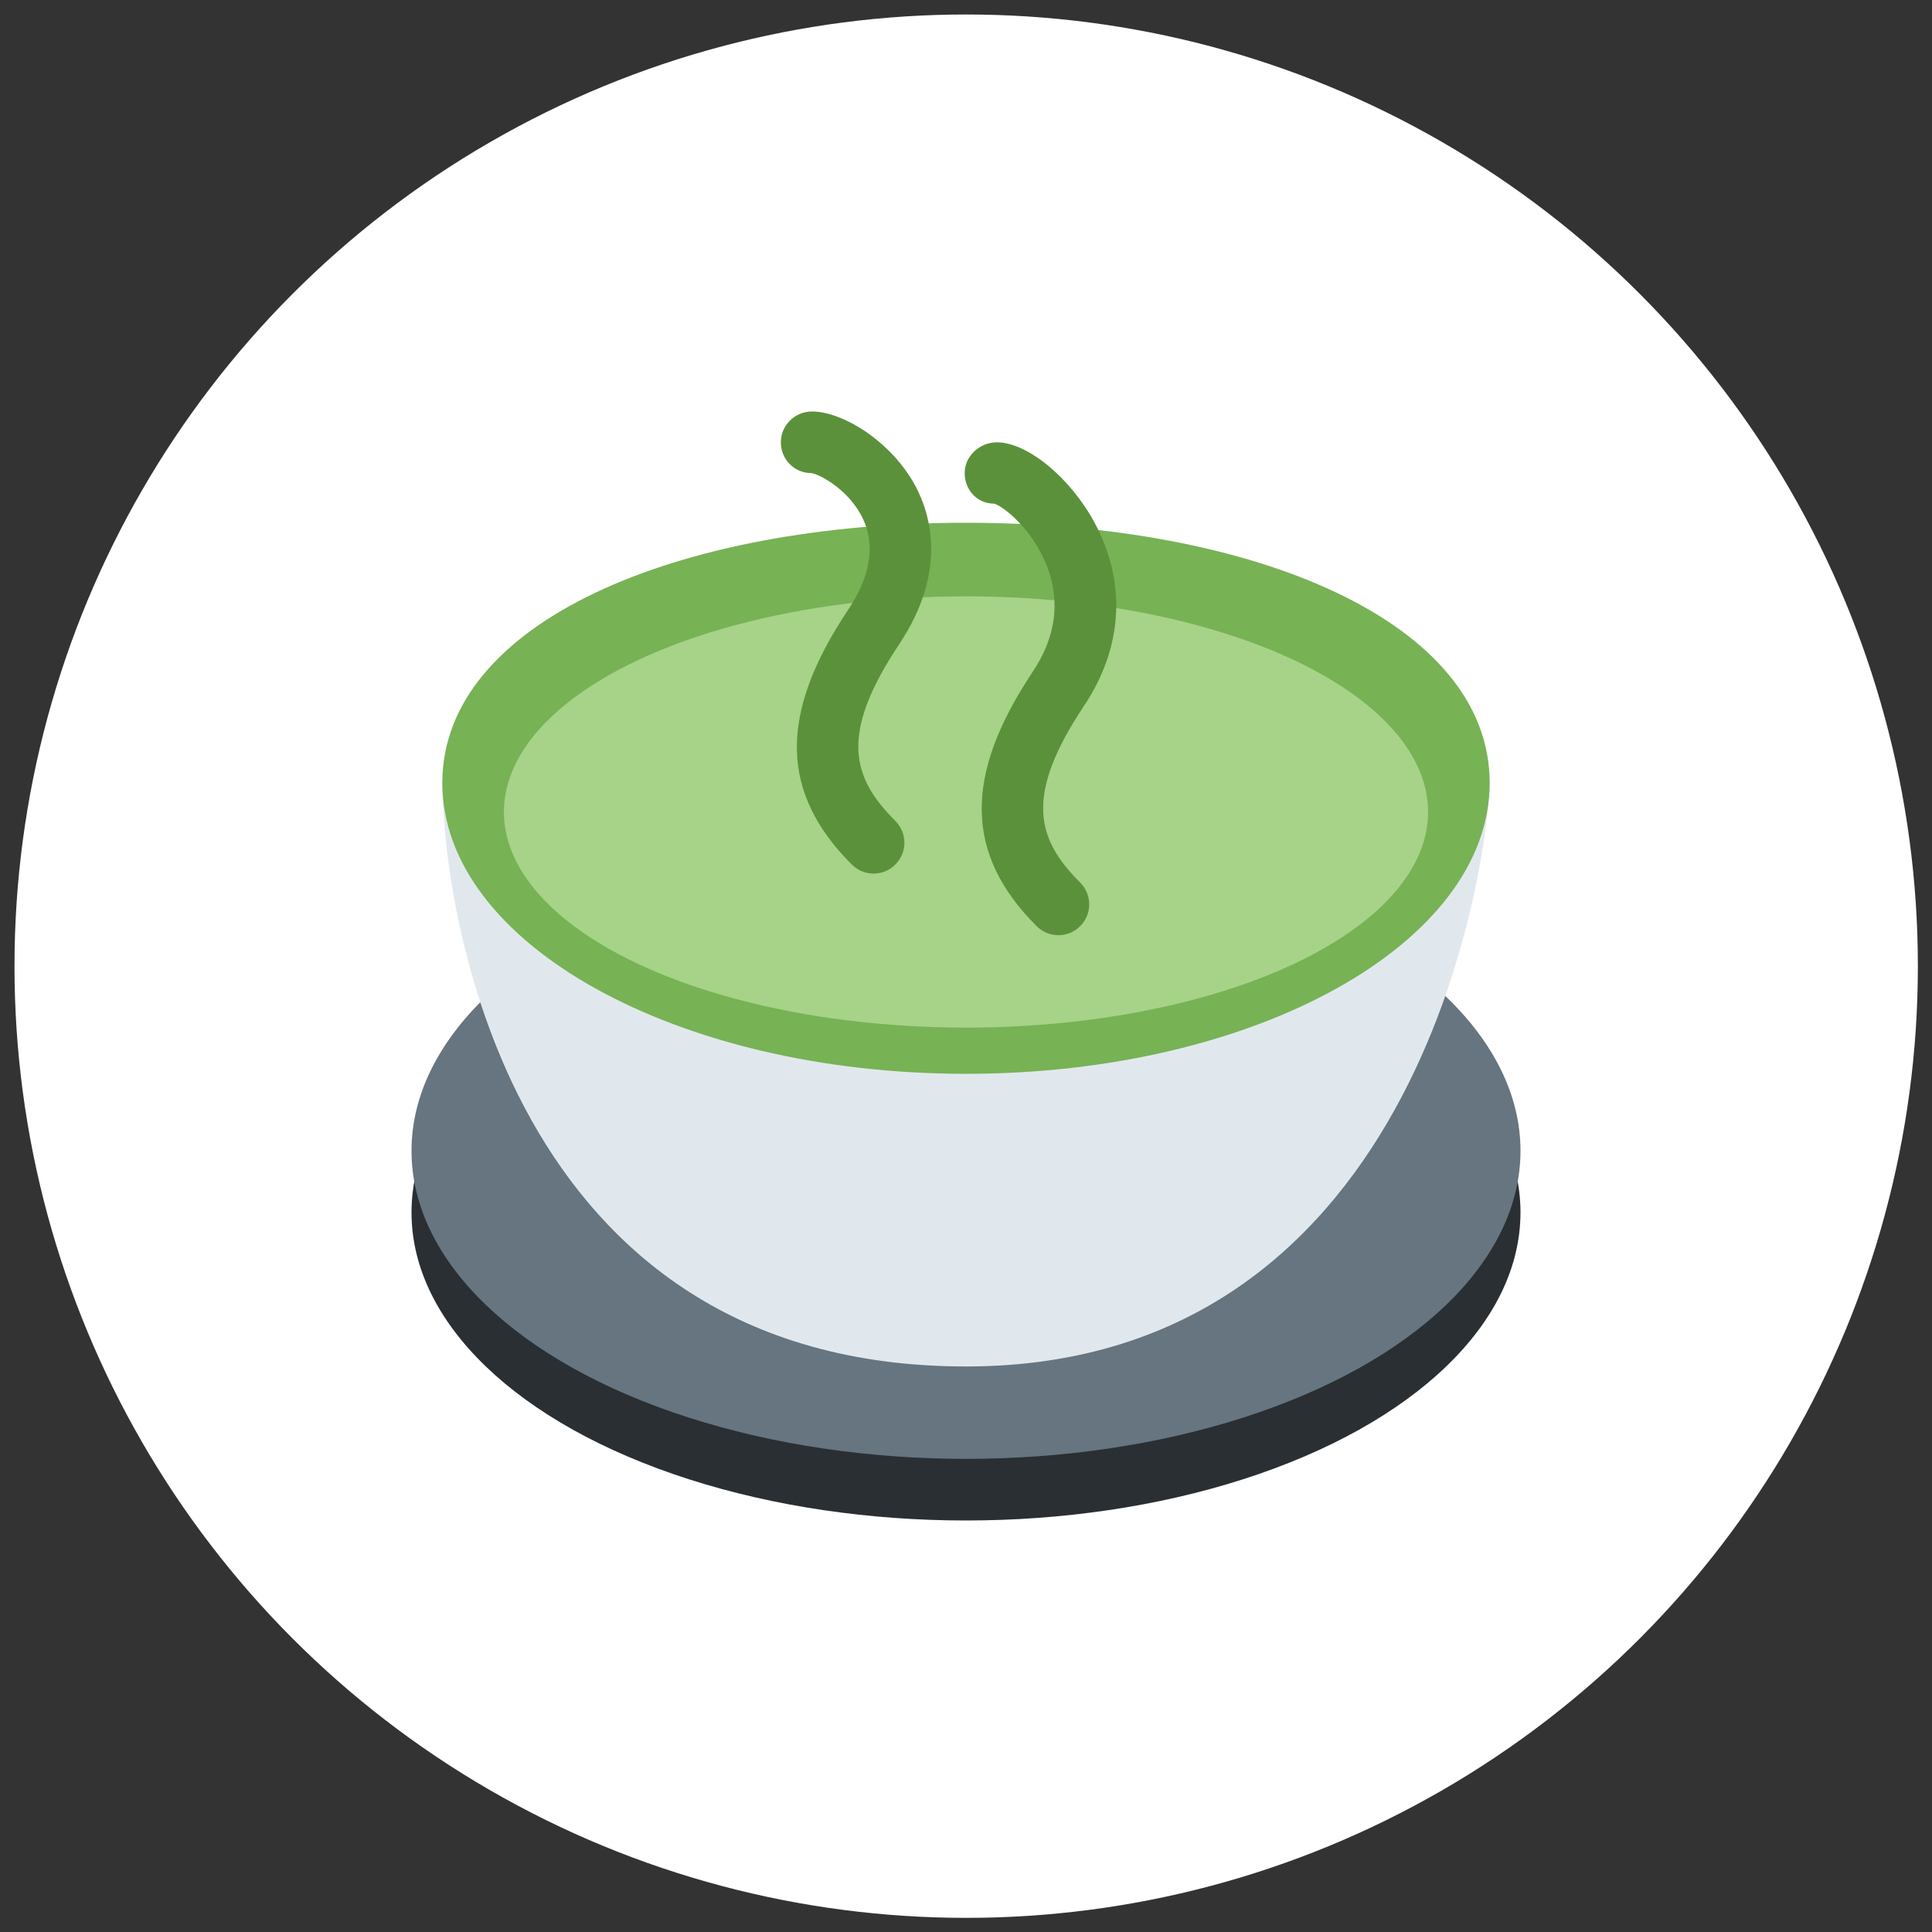 <?xml version="1.0" encoding="UTF-8" standalone="no" ?>
<!DOCTYPE svg PUBLIC "-//W3C//DTD SVG 1.1//EN" "http://www.w3.org/Graphics/SVG/1.1/DTD/svg11.dtd">
<svg xmlns="http://www.w3.org/2000/svg" xmlns:xlink="http://www.w3.org/1999/xlink" version="1.1" width="1080" height="1080" viewBox="0 0 1080 1080" xml:space="preserve">
<rect x="0" y="0" width="1080" height="1080" fill="#333333" stroke="none"/>
<desc>Created with Fabric.js 5.2.4</desc>
<defs>
</defs>
<rect x="0" y="0" width="100%" height="100%" fill="transparent"></rect>
<g transform="matrix(1 0 0 1 540 540)" id="d69dc9cd-e00d-4943-9140-d1fe368f46b8"  >
<rect style="stroke: none; stroke-width: 1; stroke-dasharray: none; stroke-linecap: butt; stroke-dashoffset: 0; stroke-linejoin: miter; stroke-miterlimit: 4; fill: rgb(255,255,255); fill-rule: nonzero; opacity: 1; visibility: hidden;" vector-effect="non-scaling-stroke"  x="-540" y="-540" rx="0" ry="0" width="1080" height="1080" />
</g>
<g transform="matrix(1 0 0 1 540 540)" id="23023e98-8db0-48df-89c4-91c67716206a"  >
</g>
<g transform="matrix(15.2 0 0 15.2 540.1 540.1)" id="02cca83f-80fa-4b15-bed2-a85c4a0d844c"  >
<circle style="stroke: rgb(0,0,0); stroke-width: 0; stroke-dasharray: none; stroke-linecap: butt; stroke-dashoffset: 0; stroke-linejoin: miter; stroke-miterlimit: 4; fill: rgb(255,255,255); fill-rule: nonzero; opacity: 1;" vector-effect="non-scaling-stroke"  cx="0" cy="0" r="35" />
</g>
<g transform="matrix(17.22 0 0 17.22 540 540)"  >
<g style="" vector-effect="non-scaling-stroke"   >
		<g transform="matrix(1 0 0 1 0 8)"  >
<ellipse style="stroke: none; stroke-width: 1; stroke-dasharray: none; stroke-linecap: butt; stroke-dashoffset: 0; stroke-linejoin: miter; stroke-miterlimit: 4; fill: rgb(41,47,51); fill-rule: nonzero; opacity: 1;" vector-effect="non-scaling-stroke"  cx="0" cy="0" rx="18" ry="10" />
</g>
		<g transform="matrix(1 0 0 1 0 6)"  >
<ellipse style="stroke: none; stroke-width: 1; stroke-dasharray: none; stroke-linecap: butt; stroke-dashoffset: 0; stroke-linejoin: miter; stroke-miterlimit: 4; fill: rgb(102,117,127); fill-rule: nonzero; opacity: 1;" vector-effect="non-scaling-stroke"  cx="0" cy="0" rx="18" ry="10" />
</g>
		<g transform="matrix(1 0 0 1 0 3.5)"  >
<path style="stroke: none; stroke-width: 1; stroke-dasharray: none; stroke-linecap: butt; stroke-dashoffset: 0; stroke-linejoin: miter; stroke-miterlimit: 4; fill: rgb(225,232,237); fill-rule: nonzero; opacity: 1;" vector-effect="non-scaling-stroke"  transform=" translate(-18, -21.5)" d="M 18 31 C 3.042 31 1 16 1 12 L 35 12 C 35 14 33.042 31 18 31 z" stroke-linecap="round" />
</g>
		<g transform="matrix(1 0 0 1 0 -5.44)"  >
<path style="stroke: none; stroke-width: 1; stroke-dasharray: none; stroke-linecap: butt; stroke-dashoffset: 0; stroke-linejoin: miter; stroke-miterlimit: 4; fill: rgb(119,178,85); fill-rule: nonzero; opacity: 1;" vector-effect="non-scaling-stroke"  transform=" translate(-18, -12.56)" d="M 35 12.056 C 35 17.272 27.389 21.5 18 21.5 C 8.611 21.5 1 17.271 1 12.056 C 1 6.84 8.611 3.611 18 3.611 C 27.389 3.611 35 6.84 35 12.056 z" stroke-linecap="round" />
</g>
		<g transform="matrix(1 0 0 1 0 -5)"  >
<ellipse style="stroke: none; stroke-width: 1; stroke-dasharray: none; stroke-linecap: butt; stroke-dashoffset: 0; stroke-linejoin: miter; stroke-miterlimit: 4; fill: rgb(166,211,136); fill-rule: nonzero; opacity: 1;" vector-effect="non-scaling-stroke"  cx="0" cy="0" rx="15" ry="7" />
</g>
		<g transform="matrix(1 0 0 1 -0.57 -9.5)"  >
<path style="stroke: none; stroke-width: 1; stroke-dasharray: none; stroke-linecap: butt; stroke-dashoffset: 0; stroke-linejoin: miter; stroke-miterlimit: 4; fill: rgb(92,145,59); fill-rule: nonzero; opacity: 1;" vector-effect="non-scaling-stroke"  transform=" translate(-17.43, -8.5)" d="M 21 17 C 20.744 17 20.488 16.902 20.293 16.707 C 17.956 14.37 17.917 11.822 20.168 8.445 C 20.907 7.336 21.068 6.199 20.646 5.068 C 20.185 3.832 19.208 3.072 18.915 2.991 C 18.362 2.991 17.957 2.548 17.957 1.995 C 17.957 1.443 18.448 1 19 1 C 19.997 1 21.395 2.153 22.183 3.625 C 23.217 5.558 23.093 7.664 21.832 9.554 C 19.871 12.496 20.301 13.886 21.707 15.292 C 22.098 15.683 22.098 16.315 21.707 16.706 C 21.512 16.902 21.256 17 21 17 z M 15 15 C 14.744 15 14.488 14.902 14.293 14.707 C 11.956 12.37 11.917 9.822 14.168 6.445 C 14.895 5.354 15.061 4.362 14.662 3.498 C 14.218 2.537 13.231 2.029 12.978 1.999 C 12.426 1.999 11.989 1.552 11.989 0.999 C 11.989 0.447 12.447 -0.001 13 -0.001 C 13.997 -0.001 15.585 0.973 16.36 2.422 C 16.841 3.321 17.412 5.183 15.832 7.553 C 13.871 10.495 14.301 11.885 15.707 13.291 C 16.098 13.682 16.098 14.314 15.707 14.705 C 15.512 14.902 15.256 15 15 15 z" stroke-linecap="round" />
</g>
</g>
</g>
</svg>